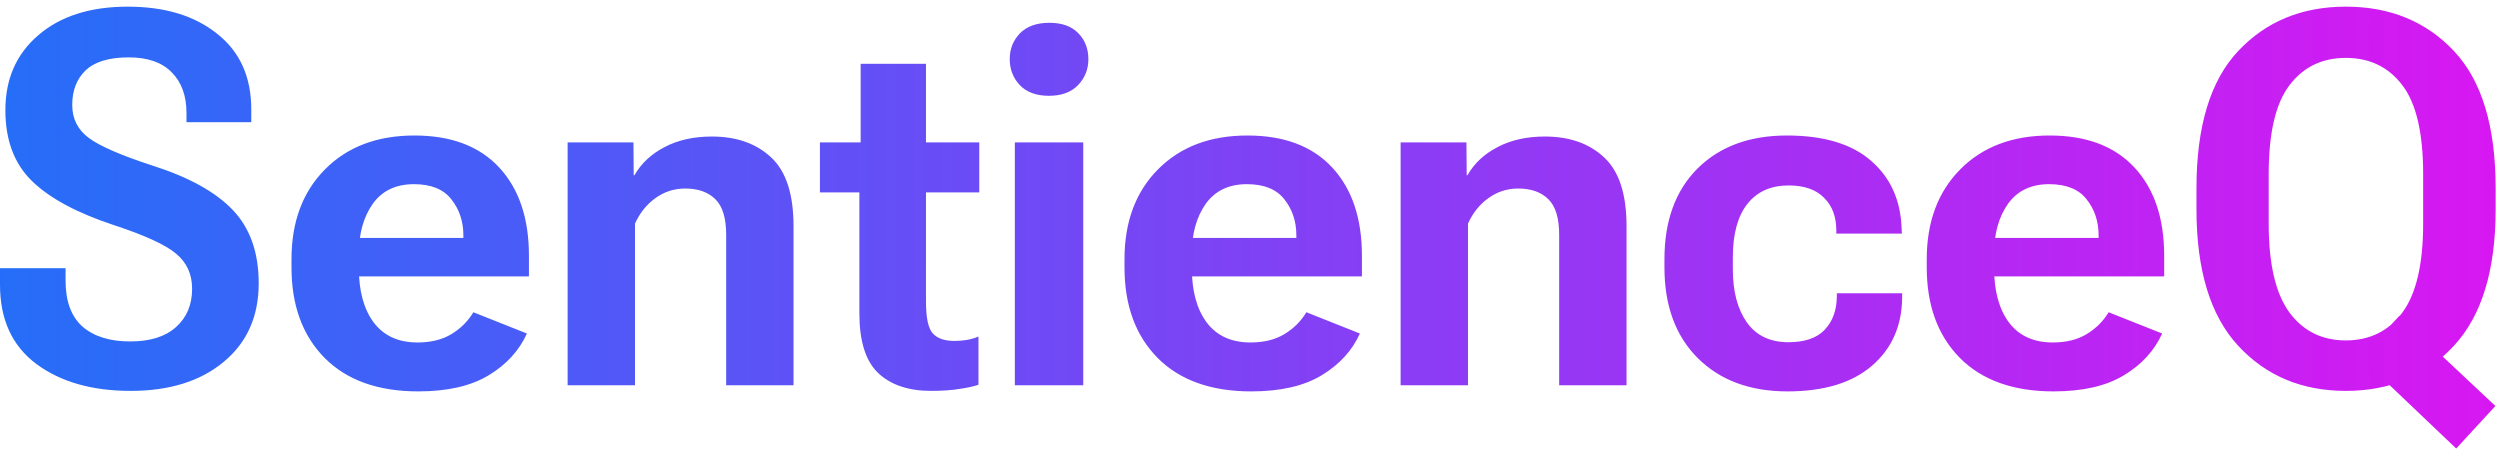 <svg width="305" height="55" viewBox="0 0 305 55" fill="none" xmlns="http://www.w3.org/2000/svg">
<path d="M0 34.75V32.719H8V34.25C8 36.75 8.688 38.615 10.062 39.844C11.458 41.052 13.396 41.656 15.875 41.656C18.312 41.656 20.177 41.073 21.469 39.906C22.781 38.74 23.438 37.177 23.438 35.219C23.438 33.448 22.781 32.021 21.469 30.938C20.177 29.854 17.656 28.698 13.906 27.469C9.365 25.969 6.021 24.167 3.875 22.062C1.729 19.958 0.656 17.083 0.656 13.438C0.656 9.625 2 6.573 4.688 4.281C7.375 1.969 11.01 0.812 15.594 0.812C20.115 0.812 23.75 1.917 26.5 4.125C29.271 6.312 30.656 9.385 30.656 13.344V14.906H22.75V13.781C22.75 11.677 22.146 10.021 20.938 8.812C19.75 7.604 18.01 7 15.719 7C13.302 7 11.542 7.531 10.438 8.594C9.354 9.635 8.812 11.042 8.812 12.812C8.812 14.479 9.479 15.812 10.812 16.812C12.146 17.812 14.729 18.938 18.562 20.188C23.021 21.604 26.302 23.417 28.406 25.625C30.51 27.833 31.562 30.812 31.562 34.562C31.562 38.604 30.135 41.802 27.281 44.156C24.448 46.51 20.667 47.688 15.938 47.688C11.229 47.688 7.396 46.594 4.438 44.406C1.479 42.198 0 38.979 0 34.75ZM35.562 32.625V31.625C35.562 27.062 36.927 23.406 39.656 20.656C42.385 17.906 46.021 16.531 50.562 16.531C55.042 16.531 58.49 17.833 60.906 20.438C63.323 23.042 64.531 26.635 64.531 31.219V33.719H40.156V29.031H56.531V28.719C56.531 27.01 56.042 25.542 55.062 24.312C54.104 23.083 52.583 22.469 50.5 22.469C48.292 22.469 46.615 23.271 45.469 24.875C44.344 26.479 43.781 28.5 43.781 30.938V32.719C43.781 35.51 44.385 37.719 45.594 39.344C46.823 40.969 48.604 41.781 50.938 41.781C52.583 41.781 53.969 41.438 55.094 40.75C56.219 40.062 57.104 39.177 57.75 38.094L64.281 40.688C63.344 42.771 61.792 44.469 59.625 45.781C57.458 47.094 54.594 47.75 51.031 47.75C46.115 47.75 42.302 46.385 39.594 43.656C36.906 40.927 35.562 37.25 35.562 32.625ZM69.25 47V17.375H77.281L77.312 21.375H77.406C78.24 19.917 79.469 18.771 81.094 17.938C82.719 17.083 84.635 16.656 86.844 16.656C89.844 16.656 92.25 17.5 94.062 19.188C95.896 20.875 96.812 23.677 96.812 27.594V47H88.594V28.656C88.594 26.615 88.156 25.167 87.281 24.312C86.406 23.438 85.177 23 83.594 23C82.24 23 81.021 23.396 79.938 24.188C78.875 24.958 78.052 25.99 77.469 27.281V47H69.25ZM100.031 23.469V17.375H119.469V23.469H100.031ZM104.844 38.219V19.156L105 18.656V7.781H112.969V36.781C112.969 38.781 113.25 40.083 113.812 40.688C114.375 41.292 115.25 41.594 116.438 41.594C116.979 41.594 117.49 41.552 117.969 41.469C118.448 41.385 118.917 41.25 119.375 41.062V46.938C118.854 47.125 118.104 47.292 117.125 47.438C116.146 47.604 114.969 47.688 113.594 47.688C110.823 47.688 108.667 46.958 107.125 45.5C105.604 44.042 104.844 41.615 104.844 38.219ZM123.812 47V17.375H132.156V47H123.812ZM123.188 7.219C123.188 5.969 123.604 4.917 124.438 4.062C125.271 3.208 126.469 2.781 128.031 2.781C129.573 2.781 130.75 3.208 131.562 4.062C132.375 4.896 132.781 5.948 132.781 7.219C132.781 8.448 132.365 9.5 131.531 10.375C130.698 11.25 129.51 11.688 127.969 11.688C126.427 11.688 125.24 11.25 124.406 10.375C123.594 9.5 123.188 8.448 123.188 7.219ZM137.188 32.625V31.625C137.188 27.062 138.552 23.406 141.281 20.656C144.01 17.906 147.646 16.531 152.188 16.531C156.667 16.531 160.115 17.833 162.531 20.438C164.948 23.042 166.156 26.635 166.156 31.219V33.719H141.781V29.031H158.156V28.719C158.156 27.01 157.667 25.542 156.688 24.312C155.729 23.083 154.208 22.469 152.125 22.469C149.917 22.469 148.24 23.271 147.094 24.875C145.969 26.479 145.406 28.5 145.406 30.938V32.719C145.406 35.51 146.01 37.719 147.219 39.344C148.448 40.969 150.229 41.781 152.562 41.781C154.208 41.781 155.594 41.438 156.719 40.75C157.844 40.062 158.729 39.177 159.375 38.094L165.906 40.688C164.969 42.771 163.417 44.469 161.25 45.781C159.083 47.094 156.219 47.75 152.656 47.75C147.74 47.75 143.927 46.385 141.219 43.656C138.531 40.927 137.188 37.25 137.188 32.625ZM170.875 47V17.375H178.906L178.938 21.375H179.031C179.865 19.917 181.094 18.771 182.719 17.938C184.344 17.083 186.26 16.656 188.469 16.656C191.469 16.656 193.875 17.5 195.688 19.188C197.521 20.875 198.438 23.677 198.438 27.594V47H190.219V28.656C190.219 26.615 189.781 25.167 188.906 24.312C188.031 23.438 186.802 23 185.219 23C183.865 23 182.646 23.396 181.562 24.188C180.5 24.958 179.677 25.99 179.094 27.281V47H170.875ZM203.062 32.625V31.625C203.062 26.938 204.406 23.25 207.094 20.562C209.802 17.875 213.438 16.531 218 16.531C222.5 16.531 225.927 17.562 228.281 19.625C230.656 21.688 231.896 24.458 232 27.938L232.031 28.5H224.031V28.125C224.031 26.438 223.531 25.104 222.531 24.125C221.552 23.125 220.115 22.625 218.219 22.625C216.031 22.625 214.344 23.385 213.156 24.906C211.99 26.406 211.406 28.562 211.406 31.375V32.875C211.406 35.562 211.979 37.719 213.125 39.344C214.271 40.948 215.958 41.75 218.188 41.75C220.167 41.75 221.635 41.25 222.594 40.25C223.573 39.229 224.073 37.875 224.094 36.188V35.781H232.062V36.344C232.021 39.781 230.792 42.542 228.375 44.625C225.958 46.708 222.521 47.75 218.062 47.75C213.5 47.75 209.854 46.396 207.125 43.688C204.417 40.979 203.062 37.292 203.062 32.625ZM235.062 32.625V31.625C235.062 27.062 236.427 23.406 239.156 20.656C241.885 17.906 245.521 16.531 250.062 16.531C254.542 16.531 257.99 17.833 260.406 20.438C262.823 23.042 264.031 26.635 264.031 31.219V33.719H239.656V29.031H256.031V28.719C256.031 27.01 255.542 25.542 254.562 24.312C253.604 23.083 252.083 22.469 250 22.469C247.792 22.469 246.115 23.271 244.969 24.875C243.844 26.479 243.281 28.5 243.281 30.938V32.719C243.281 35.51 243.885 37.719 245.094 39.344C246.323 40.969 248.104 41.781 250.438 41.781C252.083 41.781 253.469 41.438 254.594 40.75C255.719 40.062 256.604 39.177 257.25 38.094L263.781 40.688C262.844 42.771 261.292 44.469 259.125 45.781C256.958 47.094 254.094 47.75 250.531 47.75C245.615 47.75 241.802 46.385 239.094 43.656C236.406 40.927 235.062 37.25 235.062 32.625ZM267.969 25.531V22.969C267.969 15.406 269.667 9.823 273.062 6.219C276.458 2.615 280.833 0.812 286.188 0.812C291.583 0.812 295.979 2.615 299.375 6.219C302.771 9.823 304.469 15.406 304.469 22.969V25.531C304.469 32.969 302.771 38.521 299.375 42.188C295.979 45.854 291.583 47.688 286.188 47.688C280.833 47.688 276.458 45.854 273.062 42.188C269.667 38.521 267.969 32.969 267.969 25.531ZM276.781 27.281C276.781 32.219 277.625 35.833 279.312 38.125C281 40.396 283.292 41.531 286.188 41.531C289.104 41.531 291.406 40.396 293.094 38.125C294.781 35.833 295.625 32.219 295.625 27.281V21.25C295.625 16.229 294.781 12.615 293.094 10.406C291.406 8.177 289.104 7.062 286.188 7.062C283.292 7.062 281 8.177 279.312 10.406C277.625 12.615 276.781 16.229 276.781 21.25V27.281ZM299.656 54.719L288 43.625L292.719 38.531L304.438 49.531L299.656 54.719Z" fill="url(#paint0_linear_4_4)"/>
<defs>
<linearGradient id="paint0_linear_4_4" x1="-2" y1="25" x2="312" y2="25" gradientUnits="userSpaceOnUse">
<stop stop-color="#246EF8"/>
<stop offset="1" stop-color="#DC15F2"/>
</linearGradient>
</defs>
</svg>
